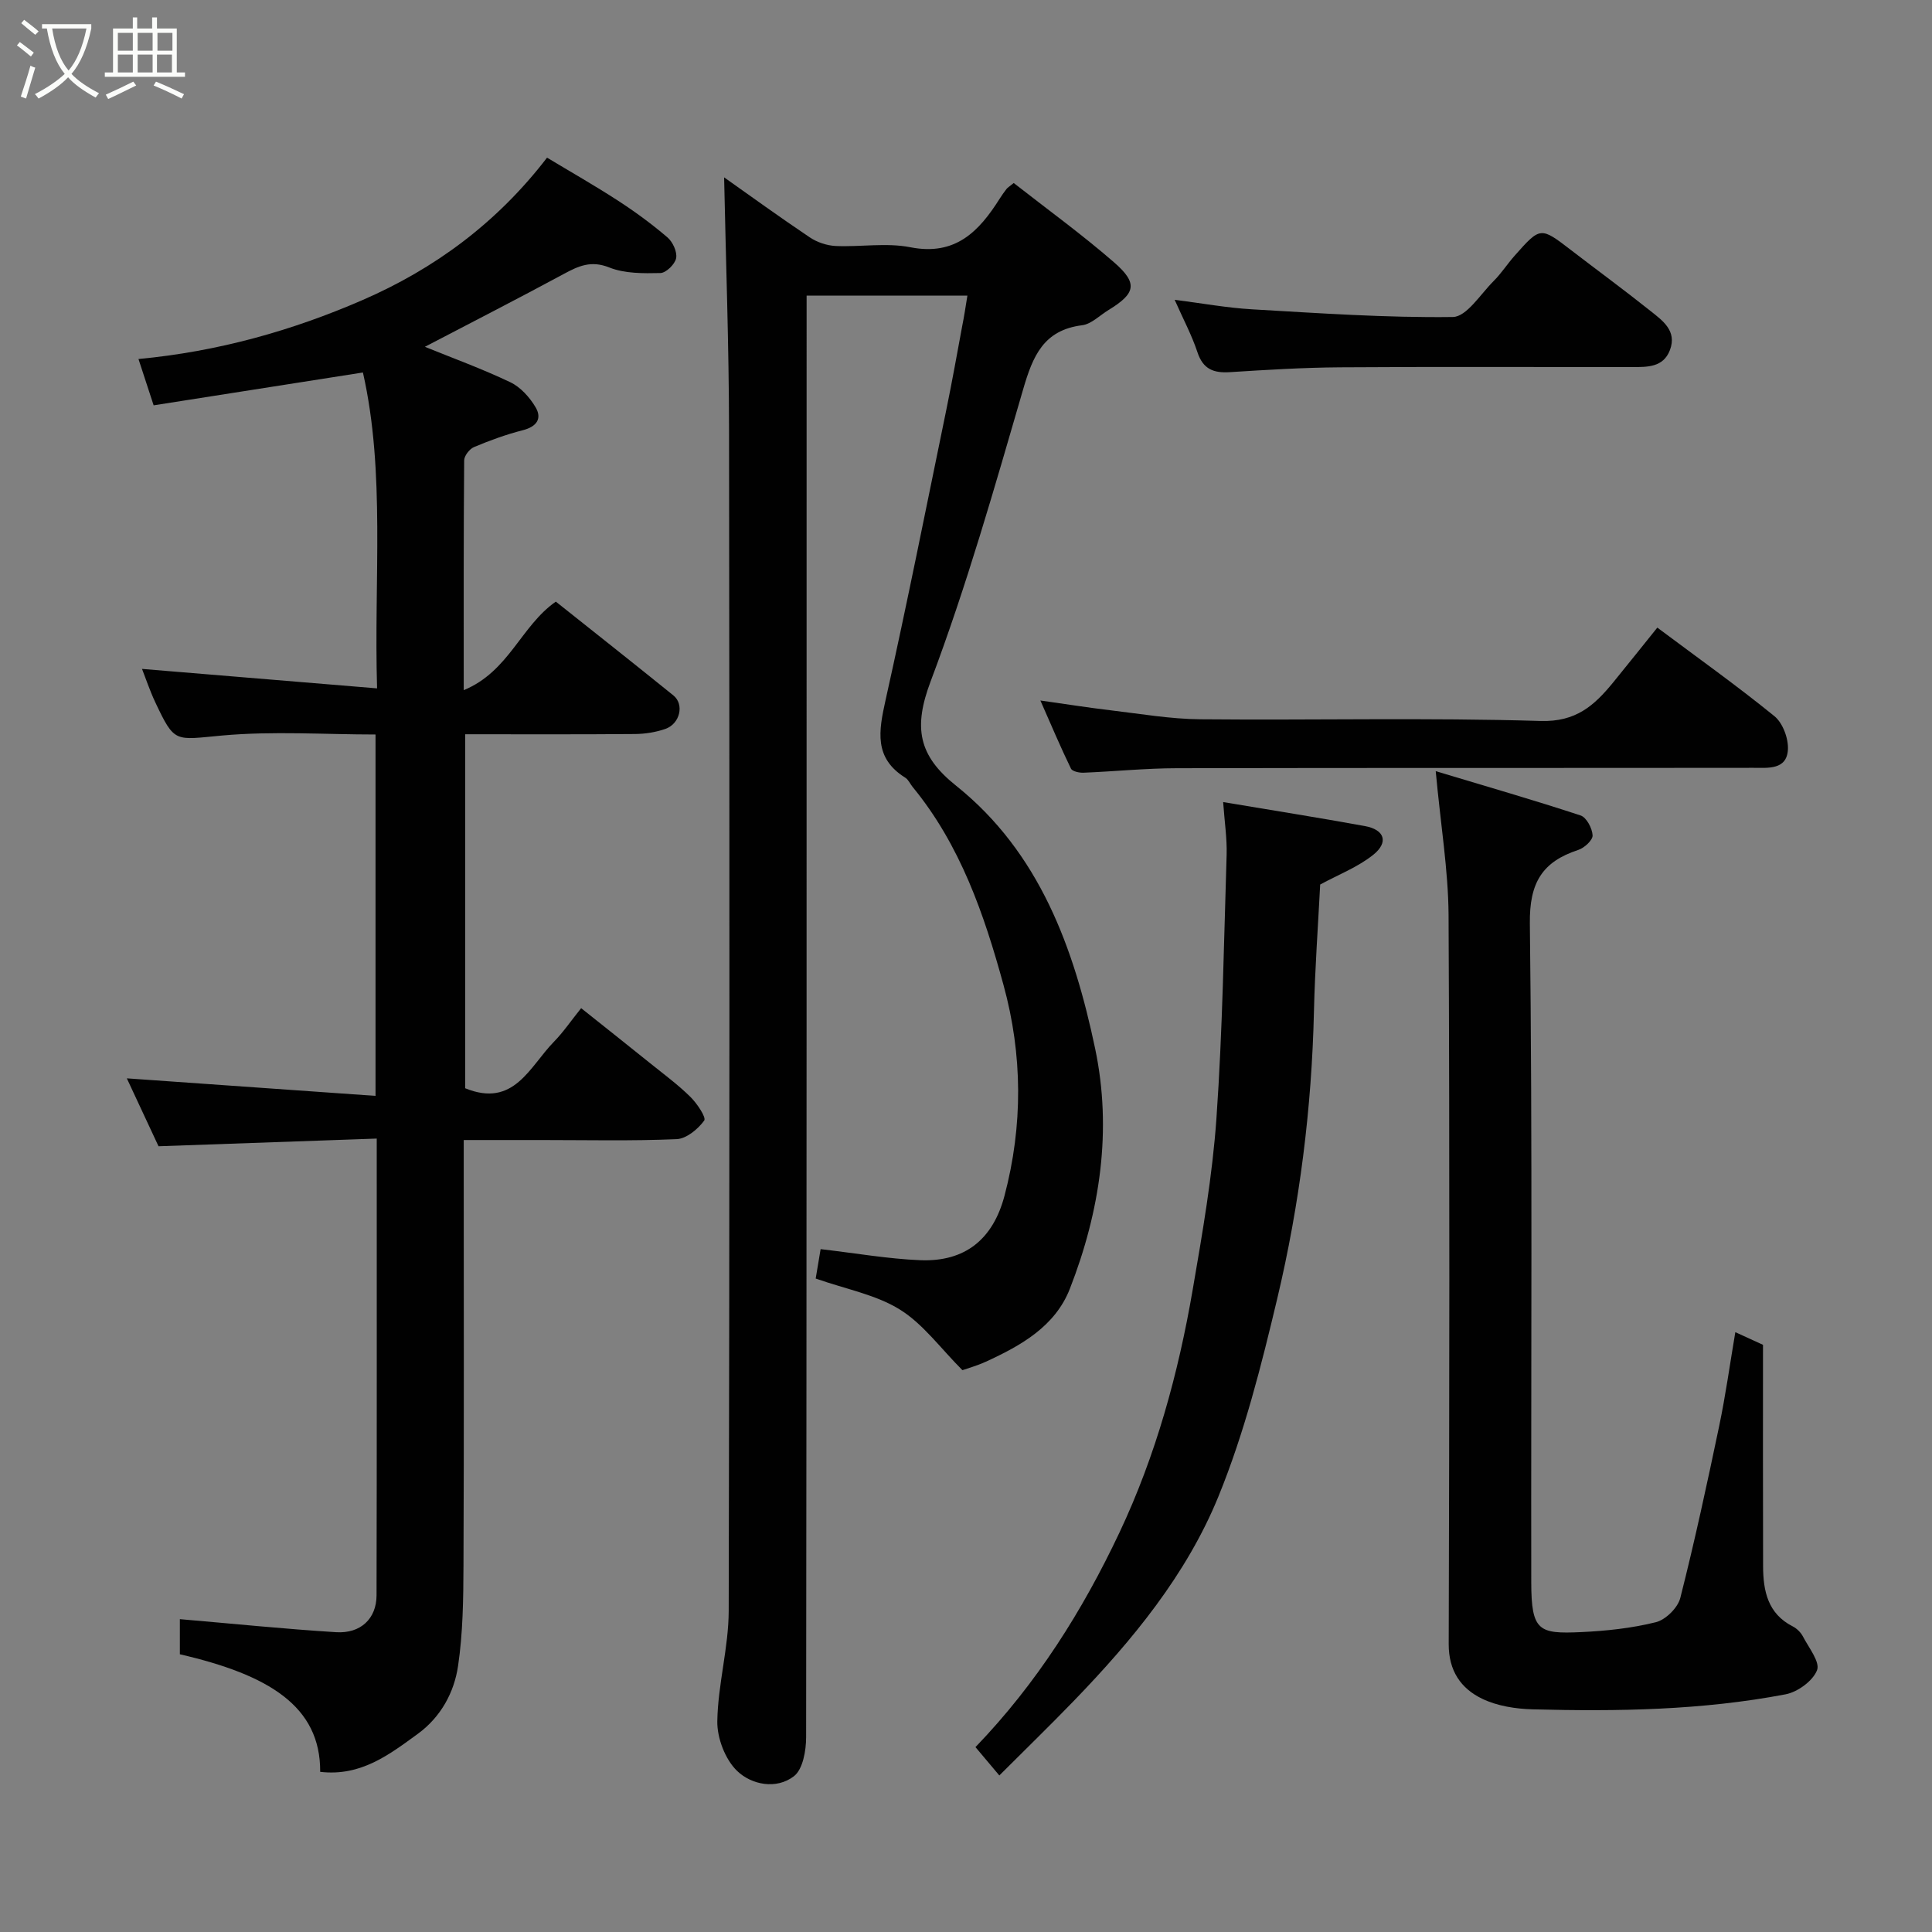 <svg enable-background="new 0 0 400 400" viewBox="0 0 400 400" xmlns="http://www.w3.org/2000/svg"><rect x="0" y="0" width="400" height="400" fill="#808080" stroke="none"/><path d="m6.4 11.7c-1-.8-1.9-1.6-2.9-2.3l.6-.7c.9.7 1.9 1.4 2.9 2.2zm-2.1 8.3c.7-2.1 1.4-4.2 2-6.4.2.1.6.3 1 .4-.7 2.3-1.3 4.4-1.9 6.4zm3-12.8c-1.1-.9-2.1-1.7-2.9-2.4l.6-.7c1 .8 2 1.5 3 2.4zm1.4-1.3v-.9h10.2v.9c-.9 4.2-2.3 7.3-4.1 9.4 1.3 1.4 3.2 2.7 5.7 4-.2.2-.4.5-.7.9-2.5-1.4-4.4-2.7-5.7-4.2-1.4 1.5-3.5 3-6.1 4.4 0 0 0 0-.1-.1-.3-.4-.5-.7-.7-.8 2.7-1.4 4.7-2.8 6.2-4.2-1.8-2.2-3-5.3-3.7-9.4zm9.2 0h-7.1c.6 3.8 1.7 6.7 3.4 8.7 1.7-2 2.9-4.8 3.7-8.7z" fill="#fbfcfa"/><path d="m31.6 3.6h.9v2.3h4.1v9.1h1.7v.9h-16.6v-.9h1.7v-9.1h4.1v-2.3h.9v2.3h3.1v-2.3zm-4 13.3.6.8c-1.9.9-3.8 1.9-5.8 2.8-.2-.3-.3-.6-.5-.9 2-.9 3.9-1.8 5.7-2.7zm-3.2-10.1v3.7h3.1v-3.7zm0 4.5v3.7h3.1v-3.7zm4.1-4.5v3.7h3.1v-3.7zm0 4.5v3.7h3.1v-3.7zm9.1 9.1c-2.1-1.1-4.1-2-5.8-2.7l.5-.8c2.2.9 4.1 1.8 5.8 2.6zm-1.9-13.6h-3.1v3.7h3.1zm-3.2 4.5v3.7h3.1v-3.7z" fill="#fbfcfa"/><g fill="#010101"><path d="m66.29 366.84c.09-13.62-10.7-20.1-29.05-24.34 0-2.74 0-5.51 0-7.27 10.9.93 21.61 2.03 32.36 2.7 5.08.31 8.35-2.82 8.36-7.63.07-31.16.04-62.32.04-94.57-14.94.53-29.69 1.05-45.18 1.59-2.08-4.45-4.46-9.56-6.56-14.06 16.97 1.2 34.06 2.4 51.49 3.63 0-25.63 0-49.9 0-74.82-10.58 0-21.23-.74-31.74.21-9.84.89-9.81 1.7-13.85-6.86-1.16-2.46-2.02-5.06-2.76-6.93 15.78 1.31 31.75 2.63 48.67 4.03-.68-22.64 1.76-44.68-2.93-65.4-14.88 2.33-29.03 4.55-43.33 6.8-1.22-3.71-2.1-6.42-3.14-9.59 16.43-1.54 31.82-5.87 46.42-12.22 14.79-6.43 27.74-15.89 38.17-29.47 4.78 2.88 9.83 5.75 14.7 8.91 3.56 2.31 7 4.84 10.22 7.59 1.1.94 2.05 2.99 1.81 4.3-.23 1.25-2.09 3.07-3.27 3.09-3.54.08-7.38.12-10.57-1.15-3.77-1.51-6.36-.32-9.43 1.34-9.45 5.1-19.02 10-28.75 15.08 5.77 2.35 11.86 4.56 17.69 7.34 2.1 1 3.99 3.1 5.21 5.15 1.41 2.37.26 4.04-2.62 4.78-3.45.88-6.83 2.11-10.11 3.49-.93.39-2.03 1.81-2.04 2.76-.13 15.47-.09 30.94-.09 47.57 9.39-3.87 11.84-13.31 19.07-18.33 7.75 6.17 16.08 12.74 24.34 19.42 2.3 1.86 1.37 5.88-1.68 6.94-1.97.68-4.15 1.03-6.23 1.05-11.63.1-23.27.05-35.2.05v73.29c10.1 4.13 13.33-4.47 18.35-9.6 1.94-1.98 3.52-4.31 5.66-6.98 4.96 3.95 9.64 7.66 14.3 11.41 2.81 2.26 5.74 4.42 8.3 6.94 1.38 1.35 3.34 4.28 2.88 4.92-1.3 1.78-3.68 3.76-5.72 3.85-9.32.4-18.66.18-27.99.18-5.14 0-10.28 0-16.08 0v5.6c0 27.5.07 55-.05 82.49-.03 6.93-.11 13.94-1.12 20.78-.81 5.52-3.57 10.57-8.29 14.04-5.93 4.31-11.81 8.89-20.26 7.9z"/><path d="m200.29 61.21c-11.53 0-22.13 0-33.29 0v6.03c0 97.47.02 194.94-.1 292.41 0 2.78-.67 6.67-2.53 8.1-3.64 2.8-8.77 1.77-11.75-1.09-2.47-2.37-4.16-6.8-4.11-10.28.12-7.65 2.35-15.28 2.36-22.91.19-81.47.18-162.95.07-244.42-.02-17.62-.67-35.23-1.02-52.33 5.25 3.71 11.43 8.19 17.76 12.44 1.51 1.01 3.52 1.68 5.33 1.77 5.15.23 10.48-.72 15.46.26 9.35 1.84 14.23-3.28 18.52-10.08.43-.69.91-1.35 1.41-2 .2-.26.51-.43 1.48-1.22 6.84 5.36 14.06 10.59 20.77 16.42 5 4.35 4.49 6.44-1.15 9.88-1.81 1.1-3.54 2.91-5.47 3.15-8.01 1.01-10.21 6.43-12.2 13.27-5.91 20.3-11.7 40.69-19.15 60.45-3.6 9.55-2.57 15.35 5.24 21.59 17.33 13.86 24.45 33.71 28.81 54.42 3.56 16.89 1.03 33.73-5.23 49.76-3.04 7.78-10.11 11.76-17.38 15.09-1.9.87-3.95 1.43-4.86 1.76-4.56-4.56-8.13-9.56-12.95-12.55-4.94-3.08-11.1-4.2-17.43-6.42.29-1.75.7-4.2 1.02-6.09 7.35.85 13.97 2.02 20.62 2.29 9.33.38 15.07-4.38 17.44-13.3 3.86-14.58 3.76-29.26-.19-43.66-4-14.62-8.94-29-18.81-41.01-.52-.63-.87-1.51-1.52-1.92-6.55-4.07-5.51-9.69-4.1-16.04 4.47-20.03 8.47-40.16 12.61-60.26 1.18-5.75 2.21-11.53 3.28-17.3.39-1.91.67-3.83 1.06-6.21z"/><path d="m297.25 159.66c10.54 3.17 20.32 5.99 29.99 9.17 1.22.4 2.42 2.66 2.49 4.12.05.99-1.71 2.61-2.97 3.02-7.47 2.45-10.12 6.8-10.02 15.2.55 45.49.22 91 .29 136.49.02 10.04 1.56 10.65 10.3 10.25 5.2-.24 10.47-.8 15.5-2.05 2.03-.51 4.55-2.99 5.06-5.03 3-11.82 5.57-23.75 8.07-35.69 1.3-6.22 2.17-12.53 3.32-19.33 1.99.91 3.71 1.7 5.73 2.62 0 15.22-.03 30.54.02 45.85.02 5.09.95 9.81 6.14 12.45.85.43 1.67 1.25 2.11 2.09 1.2 2.31 3.58 5.27 2.92 6.98-.87 2.22-4.01 4.51-6.51 4.99-17.28 3.3-34.81 3.57-52.34 3.11-3.53-.09-7.33-.68-10.46-2.18-4.42-2.12-6.97-5.79-6.95-11.33.14-50.33.21-100.66-.03-151-.07-9.27-1.63-18.54-2.66-29.73z"/><path d="m253.24 166.06c10.05 1.69 19.72 3.21 29.35 4.97 4.08.74 4.97 3.36 1.71 5.96-3.18 2.54-7.17 4.08-10.97 6.14-.43 8.41-1.08 17.32-1.29 26.24-.46 20.08-2.96 39.93-7.58 59.41-3.3 13.89-6.83 27.91-12.21 41.08-6.61 16.17-17.78 29.72-29.92 42.28-4.94 5.11-10.05 10.07-15.43 15.45-1.98-2.35-3.41-4.05-4.94-5.87 12.7-13.18 22.18-28.26 29.81-44.42 7.53-15.95 12.19-32.94 15.17-50.31 2.02-11.75 4.08-23.57 4.91-35.44 1.27-18.15 1.54-36.37 2.11-54.57.1-3.39-.43-6.8-.72-10.92z"/><path d="m343.13 129.94c8.4 6.28 16.53 12.06 24.25 18.34 1.73 1.41 2.92 4.62 2.79 6.92-.24 4.24-4.15 3.77-7.12 3.77-39.8.05-79.61-.01-119.41.08-6.43.01-12.86.67-19.29.93-.89.04-2.34-.27-2.62-.85-2.12-4.36-4.01-8.83-6.33-14.1 5.39.76 9.96 1.49 14.54 2.03 6.19.73 12.38 1.81 18.59 1.86 23.48.22 46.98-.36 70.44.35 7.32.22 11.09-3.2 14.96-7.91 3-3.67 5.95-7.39 9.2-11.42z"/><path d="m243.2 62.07c5.68.72 10.83 1.67 16.02 1.97 13.85.8 27.73 1.77 41.58 1.59 2.84-.04 5.71-4.72 8.41-7.41 1.62-1.61 2.87-3.58 4.39-5.29 5.34-6.03 5.35-6 11.69-1.13 5.44 4.18 10.98 8.24 16.35 12.52 2.54 2.03 5.62 4.14 4.1 8.16-1.37 3.61-4.69 3.51-7.82 3.52-20.16.01-40.32-.09-60.48.05-7.6.05-15.21.52-22.79 1-3.4.22-5.58-.61-6.74-4.15-1.18-3.55-2.97-6.89-4.71-10.83z"/></g></svg>